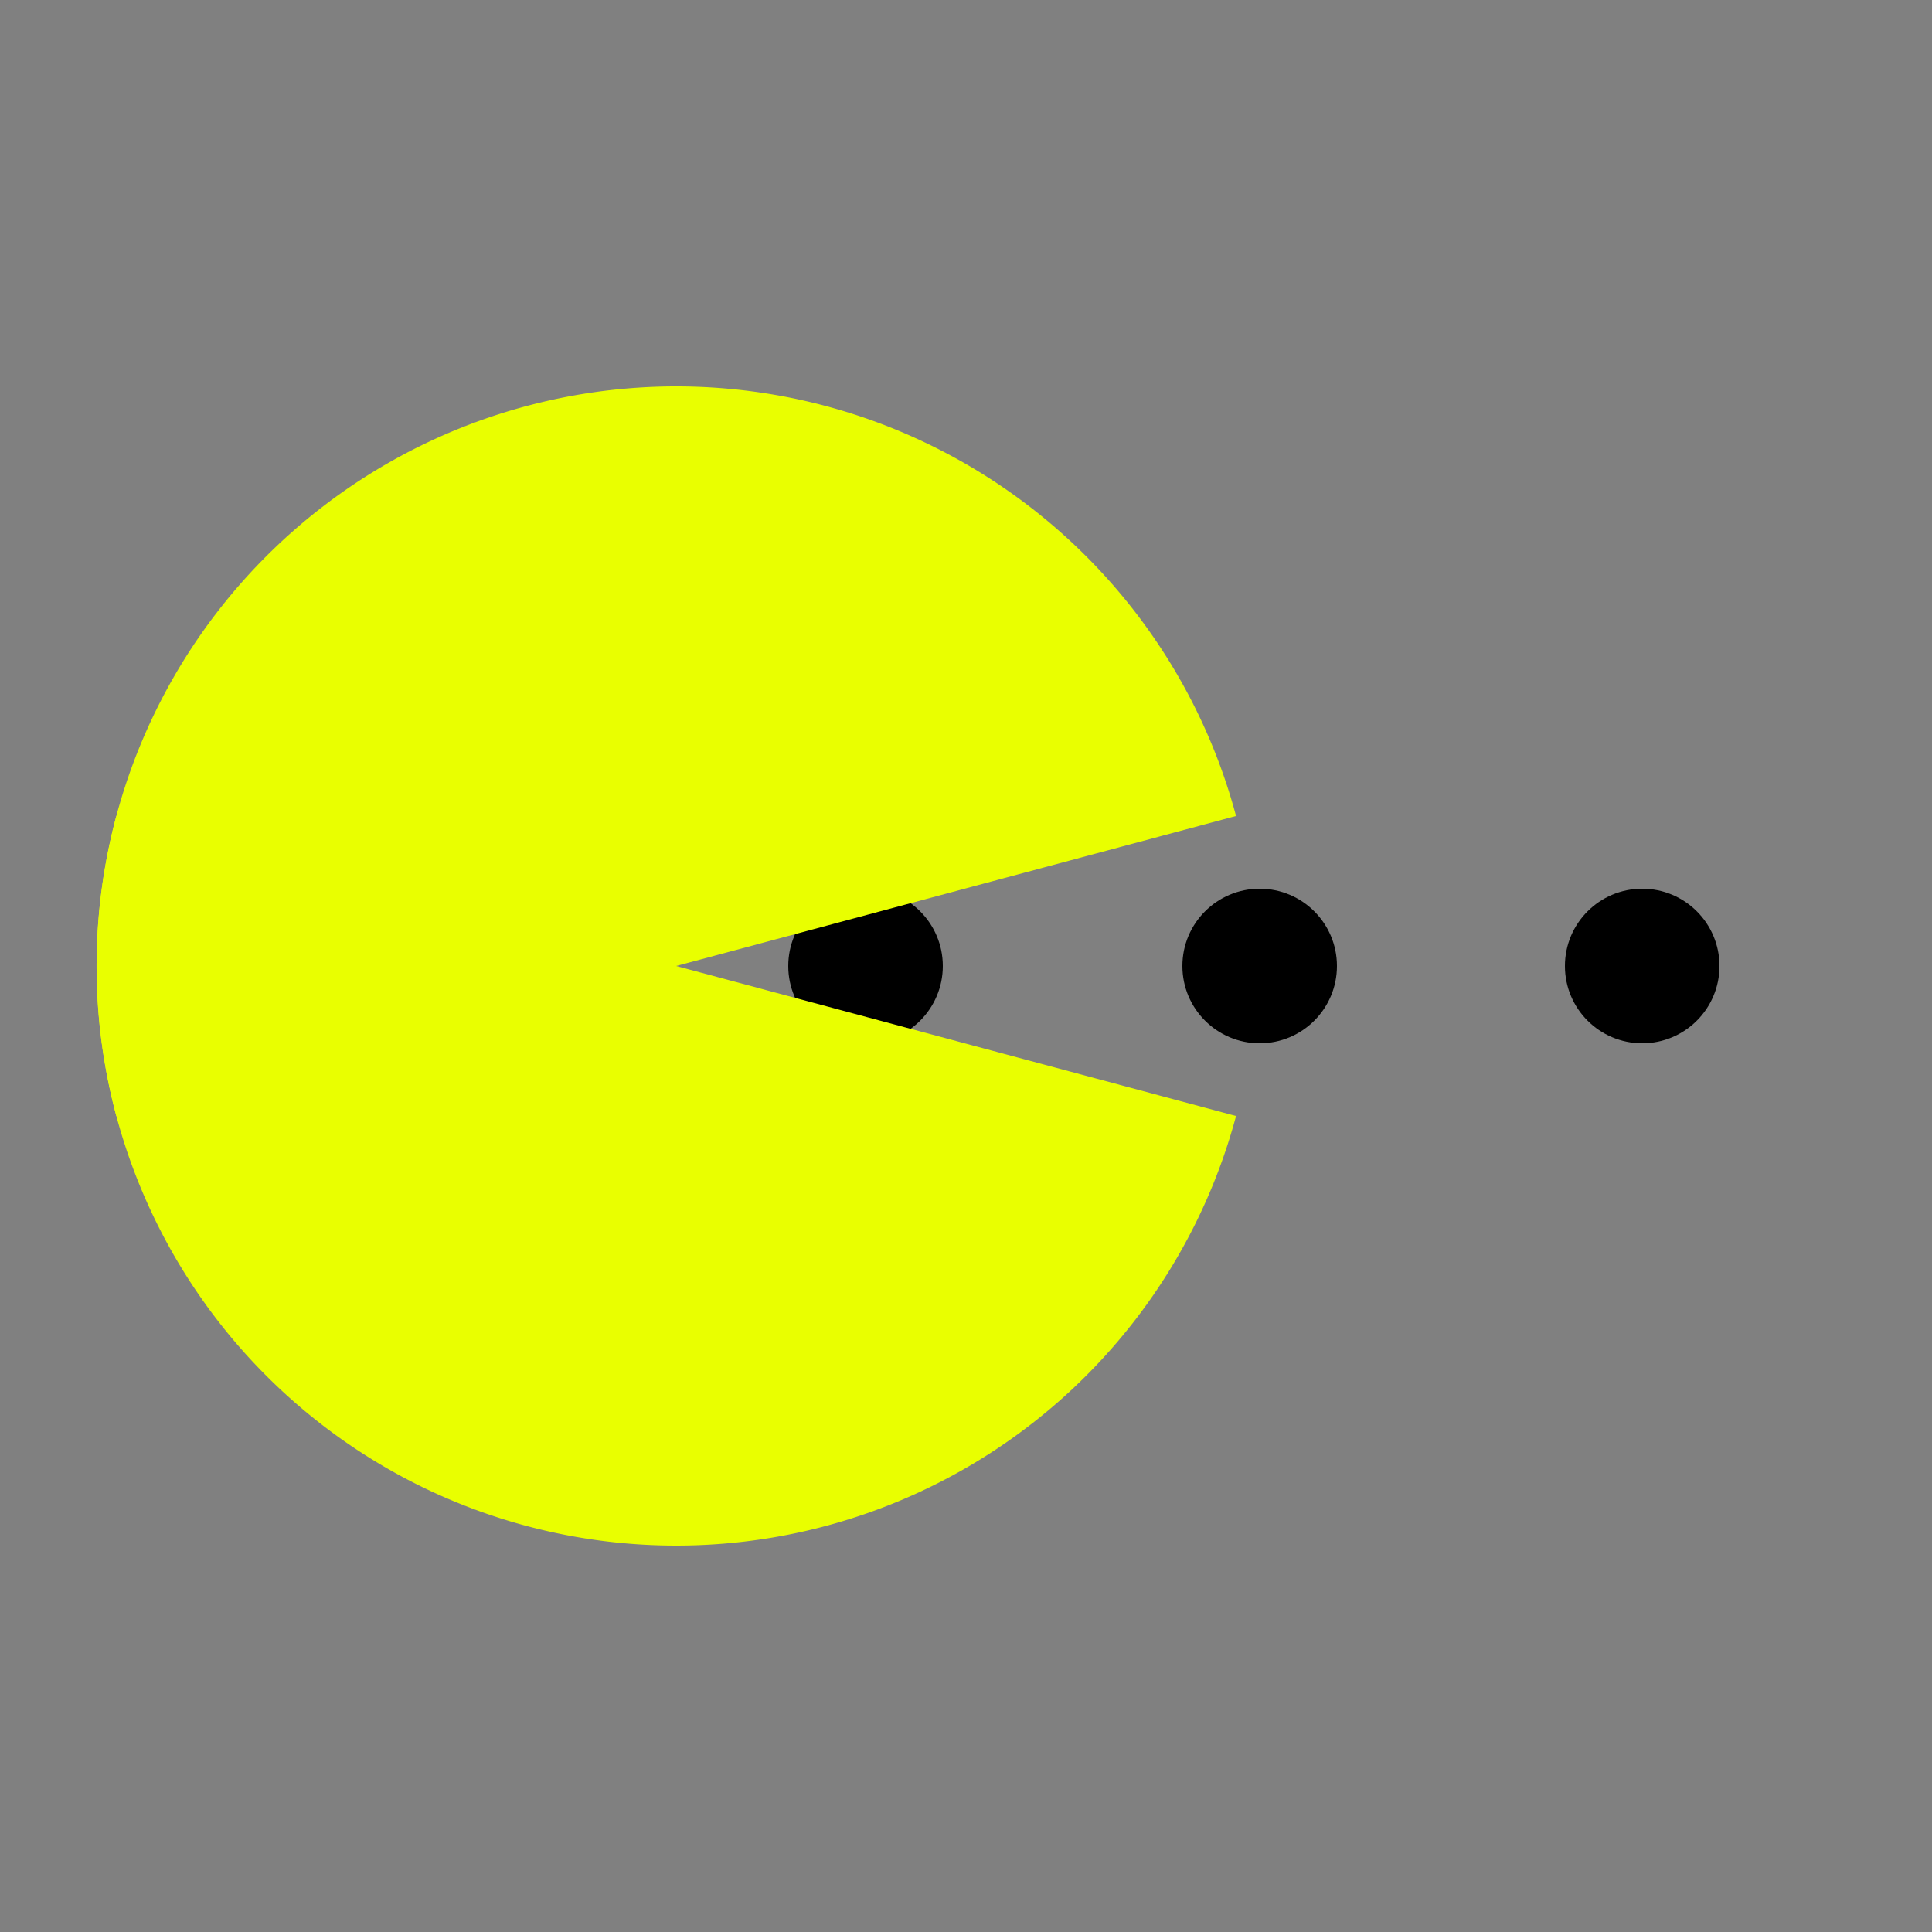 <svg width="100%" height="100%" xmlns="http://www.w3.org/2000/svg" viewBox="0 0 100 100" preserveAspectRatio="xMidYMid" class="lds-pacman">
    <rect x="0" y="0" width="100" height="100" fill="#808080" stroke="none"/>
    <g ng-attr-style="display:{{config.showBean}}" style="display:block">
      <circle cx="44.8" cy="50" r="4" ng-attr-fill="{{config.c2}}" fill="#000000">
        <animate attributeName="cx" calcMode="linear" values="95;35" keyTimes="0;1" dur="1" begin="-0.67s" repeatCount="indefinite"></animate>
        <animate attributeName="fill-opacity" calcMode="linear" values="0;1;1" keyTimes="0;0.2;1" dur="1" begin="-0.67s" repeatCount="indefinite"></animate>
      </circle>
      <circle cx="65.2" cy="50" r="4" ng-attr-fill="{{config.c2}}" fill="#000000">
        <animate attributeName="cx" calcMode="linear" values="95;35" keyTimes="0;1" dur="1" begin="-0.33s" repeatCount="indefinite"></animate>
        <animate attributeName="fill-opacity" calcMode="linear" values="0;1;1" keyTimes="0;0.2;1" dur="1" begin="-0.33s" repeatCount="indefinite"></animate>
      </circle>
      <circle cx="85" cy="50" r="4" ng-attr-fill="{{config.c2}}" fill="#000000">
        <animate attributeName="cx" calcMode="linear" values="95;35" keyTimes="0;1" dur="1" begin="0s" repeatCount="indefinite"></animate>
        <animate attributeName="fill-opacity" calcMode="linear" values="0;1;1" keyTimes="0;0.2;1" dur="1" begin="0s" repeatCount="indefinite"></animate>
      </circle>
    </g>
    <g ng-attr-transform="translate({{config.showBeanOffset}} 0)" transform="translate(-15 0)">
      <path d="M50 50L20 50A30 30 0 0 0 80 50Z" ng-attr-fill="{{config.c1}}" fill="#e9ff00" transform="rotate(15 50 50)">
        <animateTransform attributeName="transform" type="rotate" calcMode="linear" values="0 50 50;45 50 50;0 50 50" keyTimes="0;0.5;1" dur="1s" begin="0s" repeatCount="indefinite"></animateTransform>
      </path>
      <path d="M50 50L20 50A30 30 0 0 1 80 50Z" ng-attr-fill="{{config.c1}}" fill="#e9ff00" transform="rotate(-15 50 50)">
        <animateTransform attributeName="transform" type="rotate" calcMode="linear" values="0 50 50;-45 50 50;0 50 50" keyTimes="0;0.5;1" dur="1s" begin="0s" repeatCount="indefinite"></animateTransform>
      </path>
    </g>
  </svg>